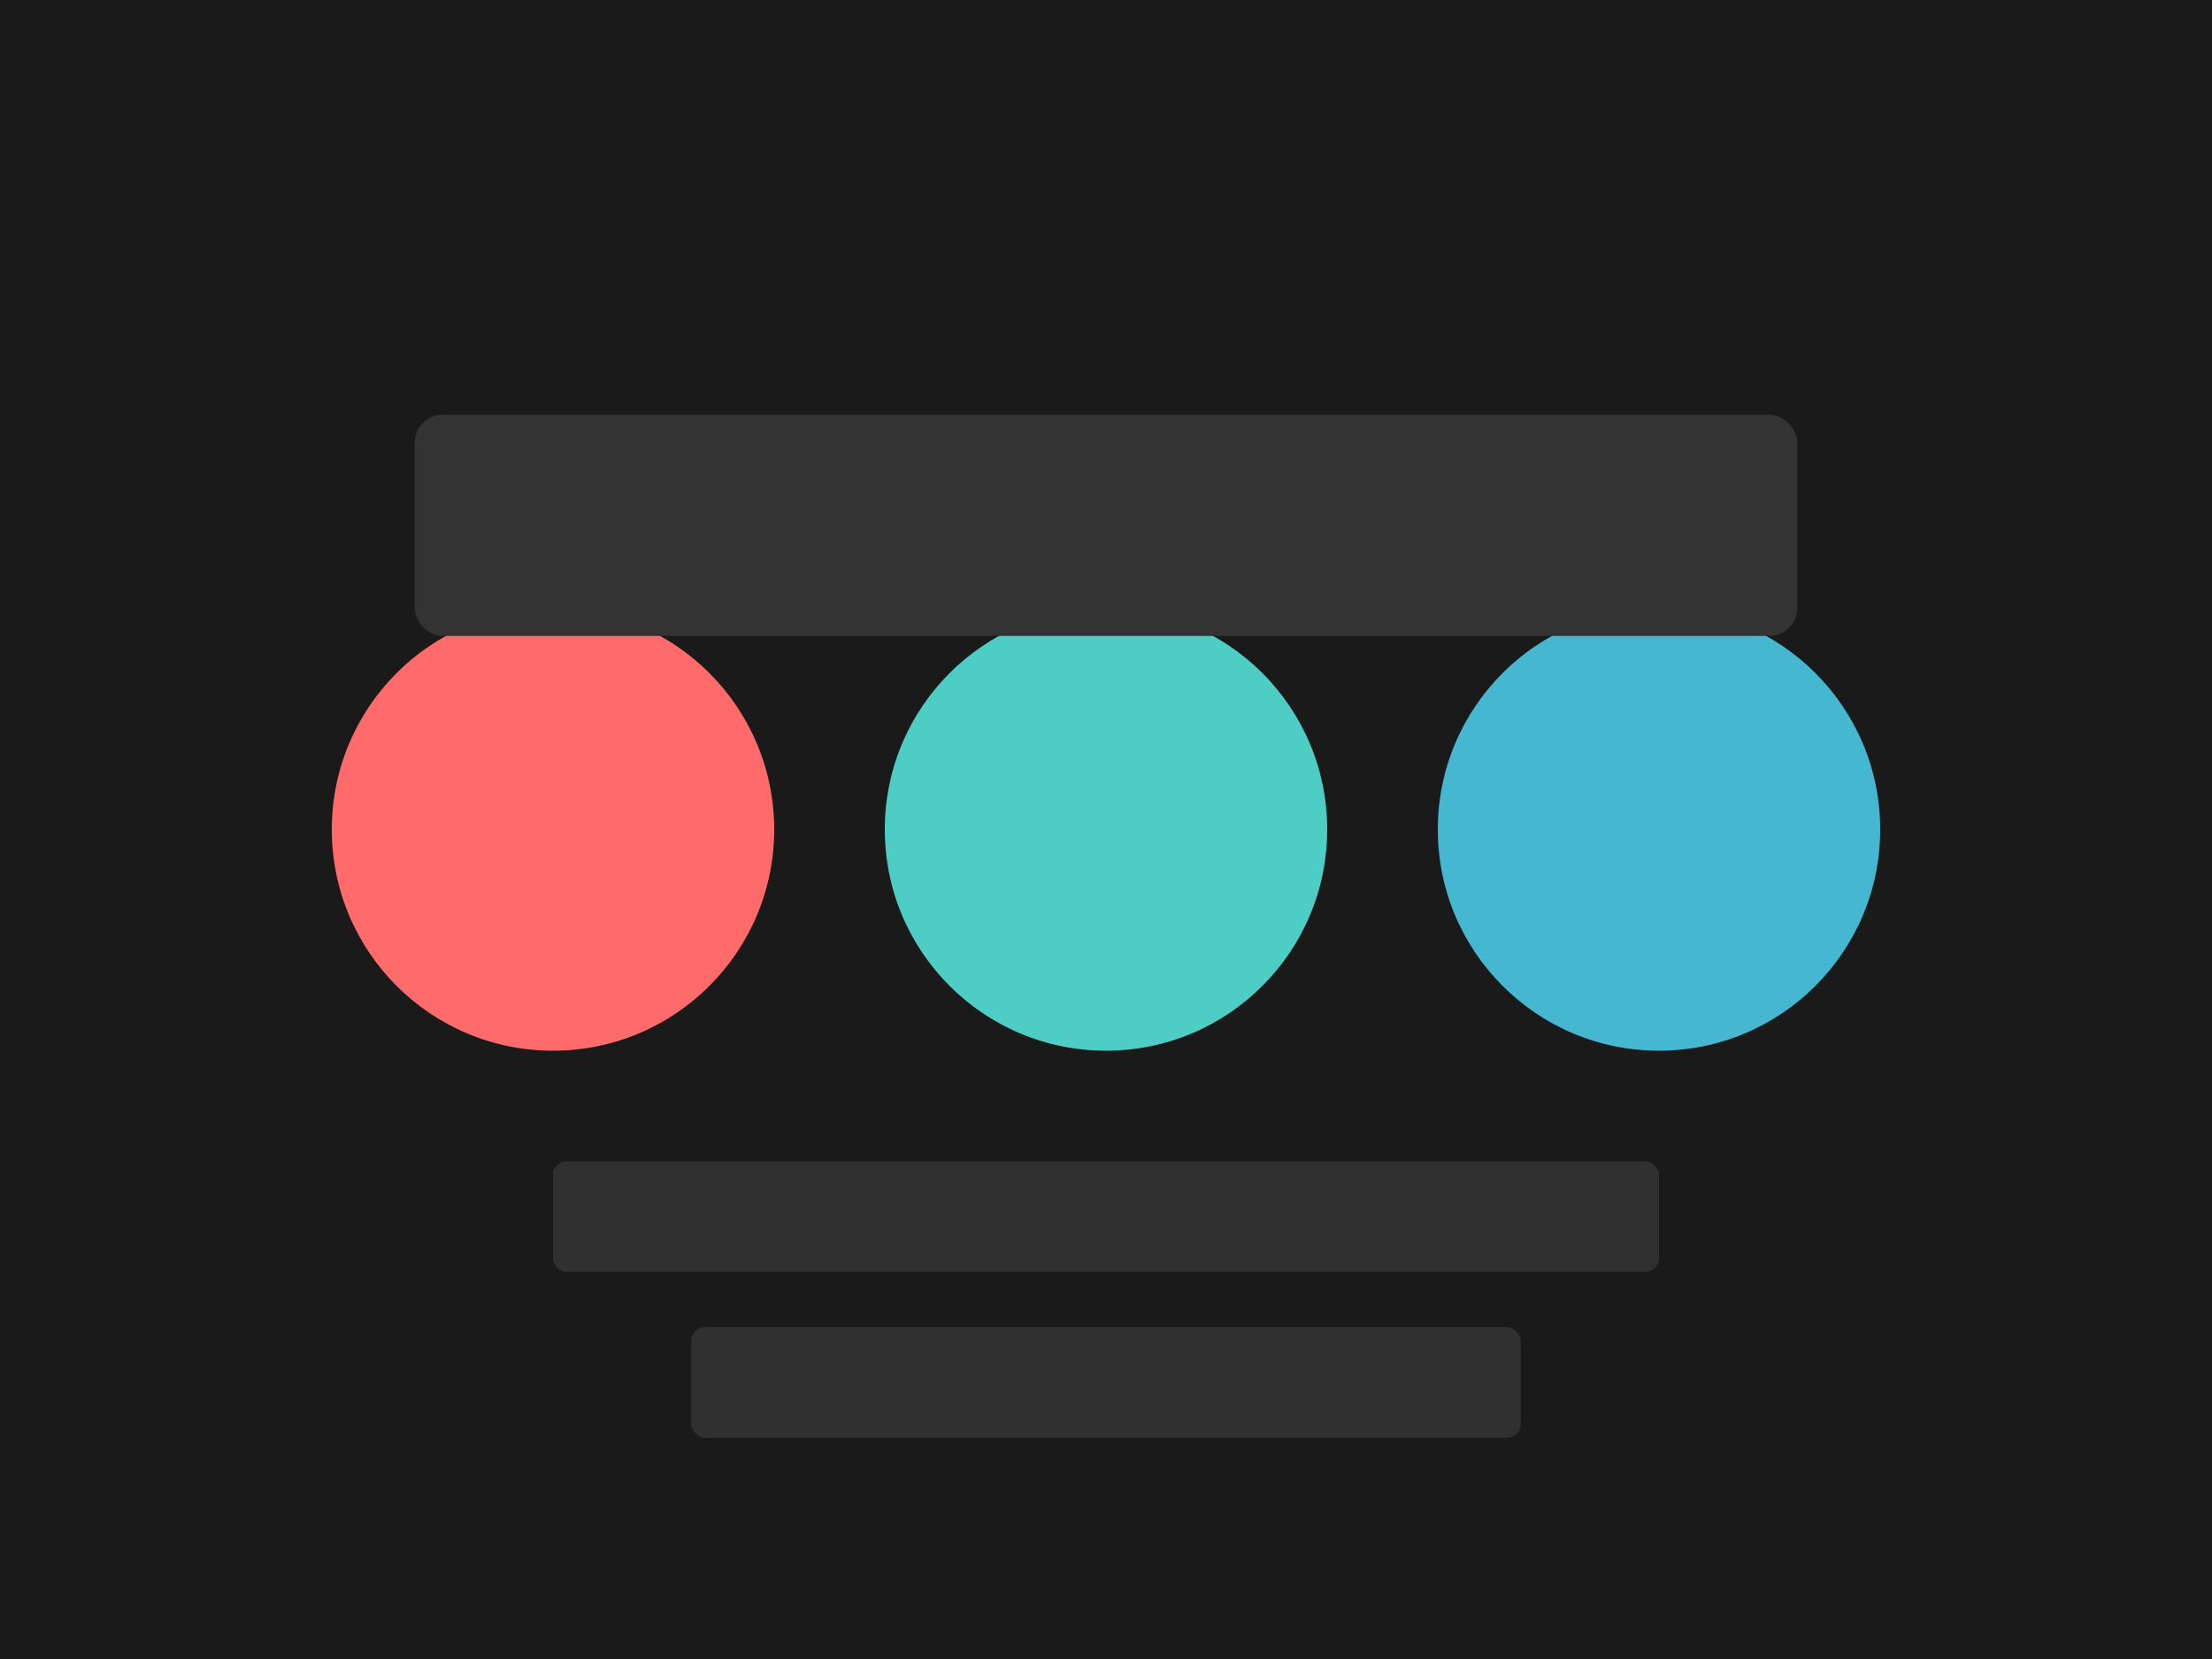 <?xml version="1.0" encoding="UTF-8"?>
<svg width="800" height="600" viewBox="0 0 800 600" fill="none" xmlns="http://www.w3.org/2000/svg">
  <rect width="800" height="600" fill="#1a1a1a"/>
  <!-- Color Palette -->
  <circle cx="200" cy="300" r="80" fill="#FF6B6B"/>
  <circle cx="400" cy="300" r="80" fill="#4ECDC4"/>
  <circle cx="600" cy="300" r="80" fill="#45B7D1"/>
  <!-- Design Elements -->
  <rect x="150" y="150" width="500" height="80" rx="10" fill="#333333"/>
  <rect x="200" y="420" width="400" height="40" rx="5" fill="#ffffff" opacity="0.1"/>
  <rect x="250" y="480" width="300" height="40" rx="5" fill="#ffffff" opacity="0.1"/>
</svg> 
